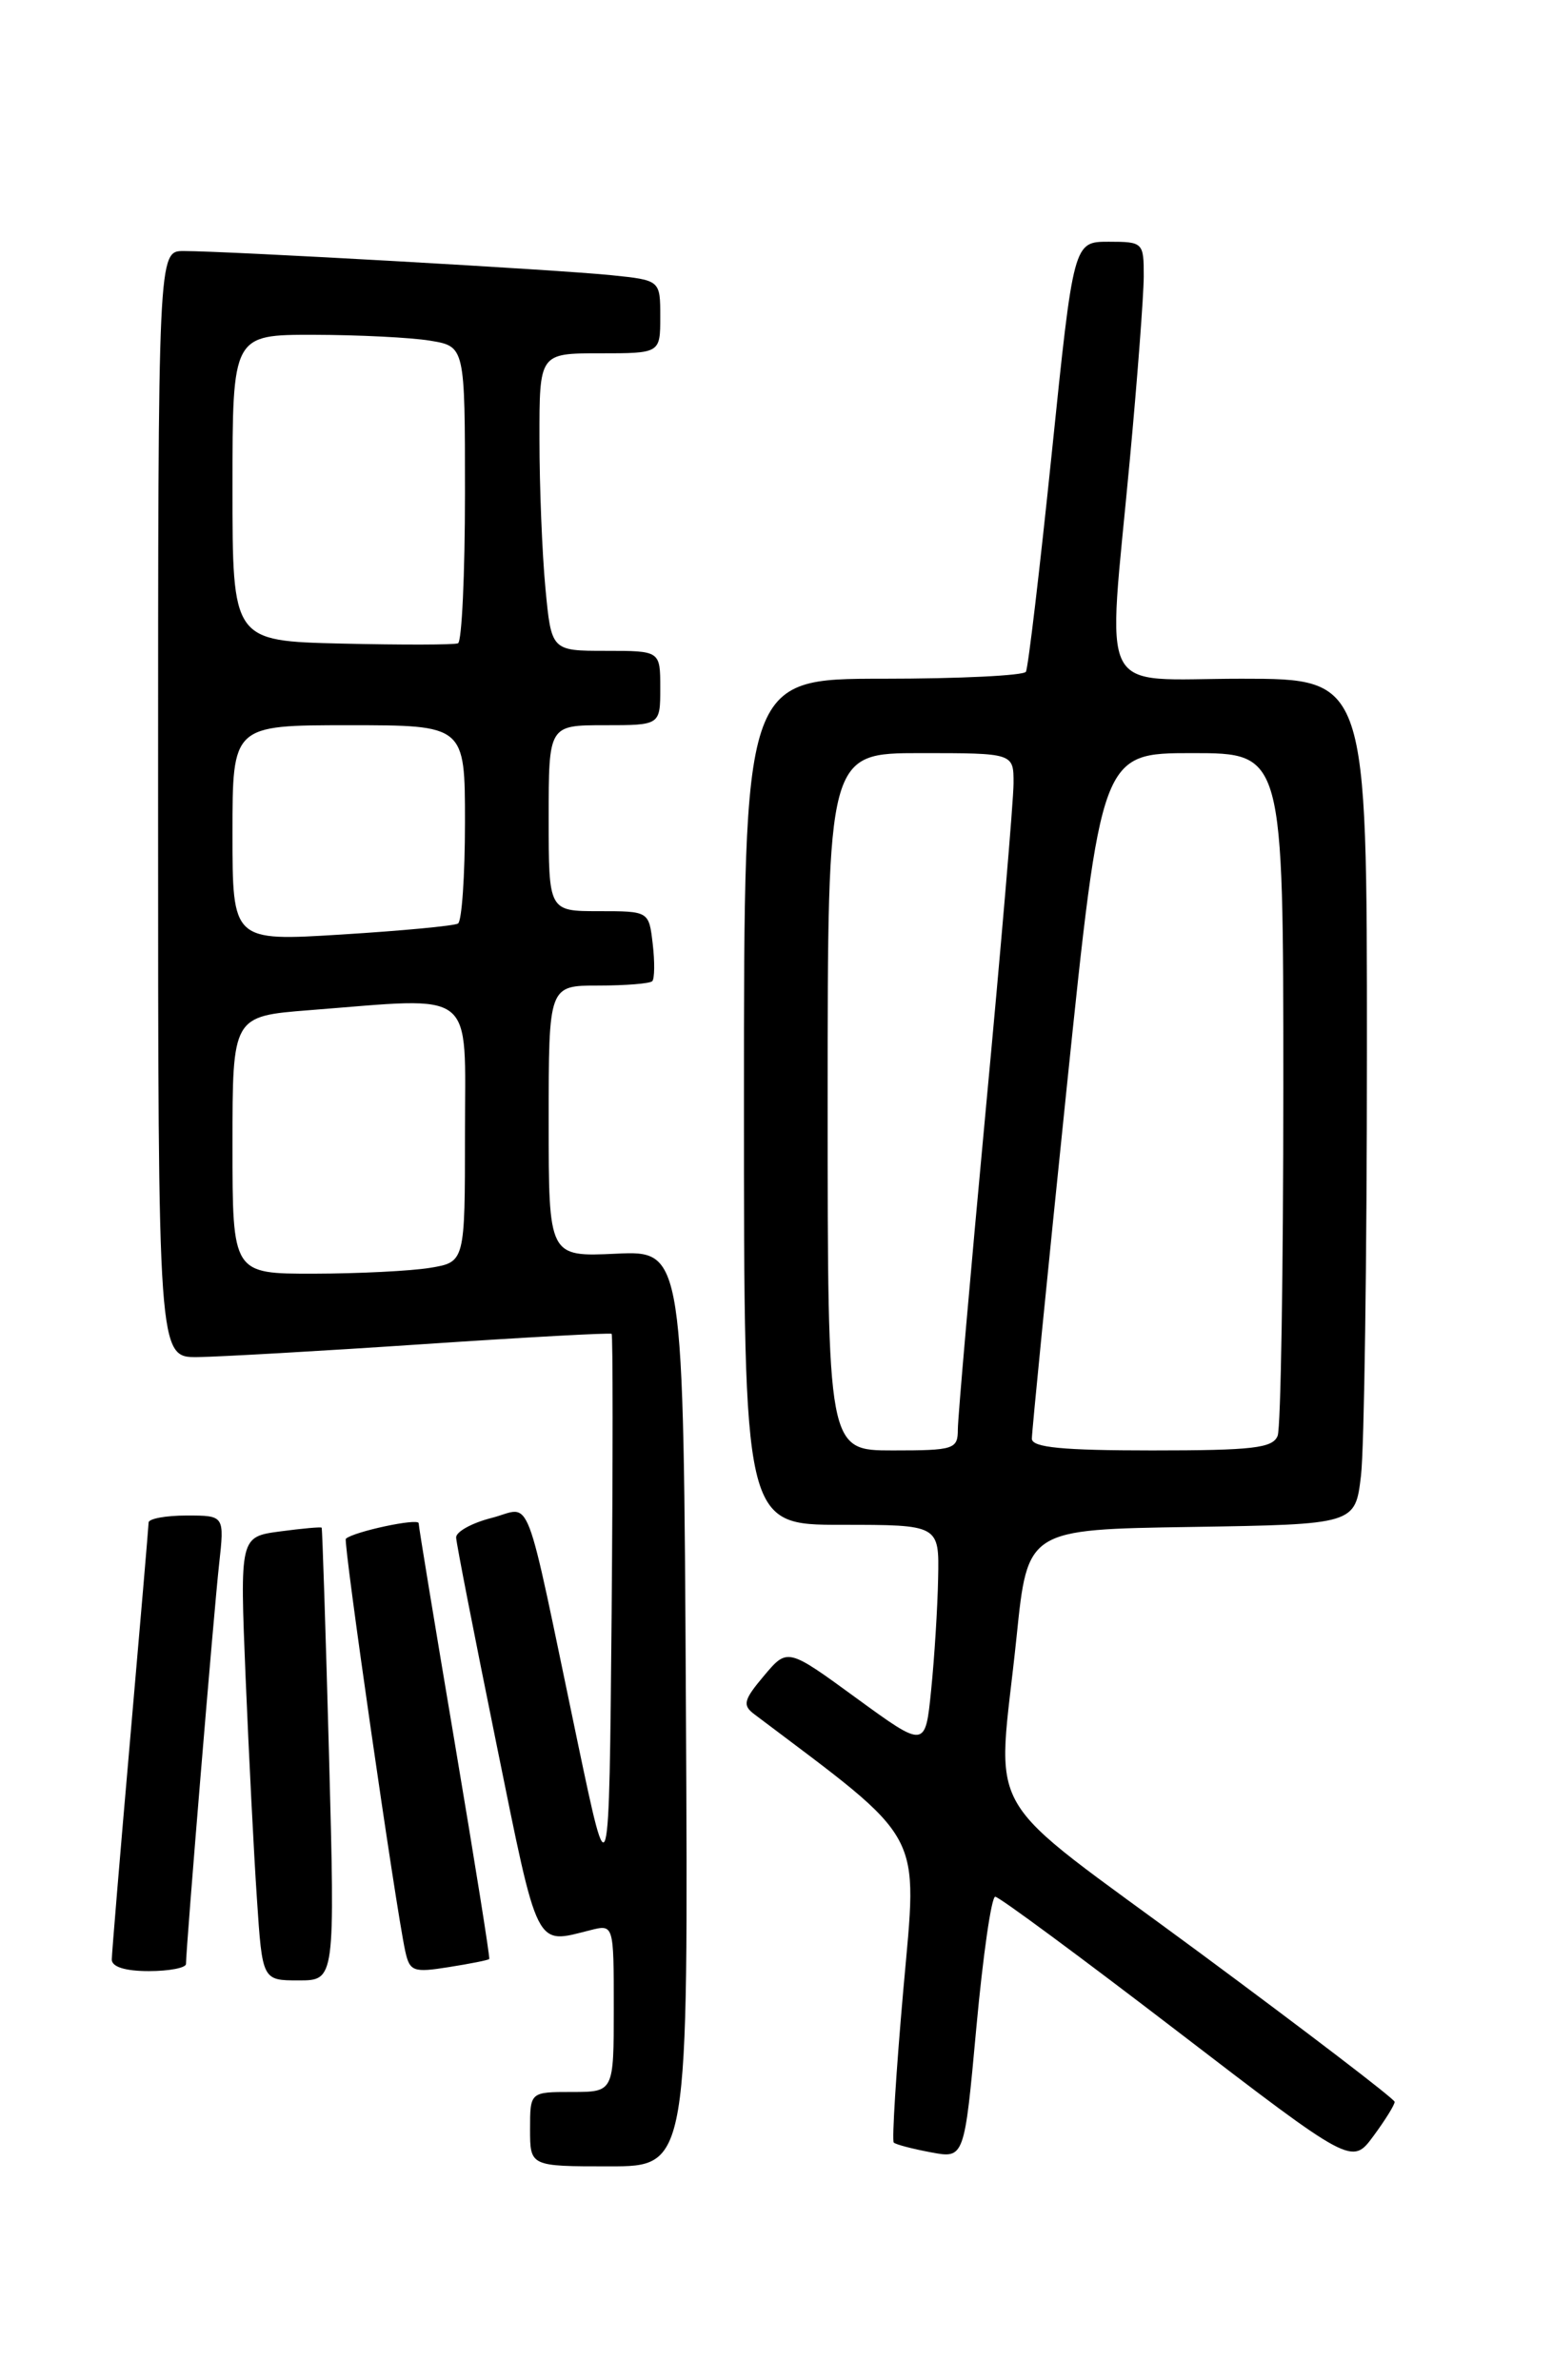 <?xml version="1.0" encoding="UTF-8" standalone="no"?>
<!DOCTYPE svg PUBLIC "-//W3C//DTD SVG 1.1//EN" "http://www.w3.org/Graphics/SVG/1.1/DTD/svg11.dtd" >
<svg xmlns="http://www.w3.org/2000/svg" xmlns:xlink="http://www.w3.org/1999/xlink" version="1.1" viewBox="0 0 167 256">
 <g >
 <path fill="currentColor"
d=" M 73.76 183.75 C 73.50 134.51 73.50 134.51 66.25 134.84 C 59.00 135.18 59.00 135.18 59.00 120.59 C 59.00 106.00 59.00 106.00 64.33 106.00 C 67.27 106.00 69.88 105.79 70.14 105.53 C 70.39 105.27 70.42 103.47 70.19 101.53 C 69.78 98.00 69.78 98.00 64.39 98.00 C 59.00 98.00 59.00 98.00 59.00 88.00 C 59.00 78.00 59.00 78.00 65.00 78.00 C 71.00 78.00 71.00 78.00 71.00 74.00 C 71.00 70.00 71.00 70.00 65.14 70.00 C 59.29 70.00 59.29 70.00 58.65 63.25 C 58.30 59.54 58.01 52.34 58.01 47.25 C 58.00 38.00 58.00 38.00 64.50 38.00 C 71.00 38.00 71.00 38.00 71.00 34.07 C 71.00 30.14 71.00 30.14 65.75 29.60 C 60.21 29.02 24.43 27.00 19.75 27.00 C 17.00 27.00 17.00 27.00 17.00 86.50 C 17.00 146.00 17.00 146.00 21.25 145.96 C 23.59 145.93 34.50 145.31 45.50 144.57 C 56.50 143.83 65.62 143.33 65.77 143.46 C 65.91 143.59 65.91 157.15 65.77 173.60 C 65.50 203.50 65.50 203.50 62.14 187.50 C 56.23 159.29 57.32 162.13 52.86 163.26 C 50.74 163.80 49.02 164.75 49.05 165.37 C 49.07 165.99 51.02 175.95 53.37 187.50 C 57.94 209.98 57.50 209.10 63.47 207.60 C 66.00 206.96 66.00 206.96 66.00 215.98 C 66.00 225.00 66.00 225.00 61.50 225.00 C 57.00 225.00 57.00 225.00 57.00 229.00 C 57.00 233.00 57.00 233.00 65.51 233.00 C 74.02 233.00 74.02 233.00 73.76 183.75 Z  M 149.97 226.06 C 149.96 225.75 140.51 218.53 128.98 210.00 C 104.92 192.21 107.24 196.21 109.32 176.00 C 110.50 164.50 110.50 164.50 128.11 164.23 C 145.73 163.95 145.73 163.95 146.35 158.73 C 146.70 155.85 146.99 135.39 146.99 113.25 C 147.00 73.00 147.00 73.00 133.50 73.00 C 117.76 73.00 119.07 75.58 121.49 49.50 C 122.31 40.70 122.98 31.81 122.99 29.75 C 123.00 26.08 122.92 26.00 119.22 26.00 C 115.44 26.00 115.44 26.00 113.10 48.75 C 111.81 61.26 110.56 71.84 110.32 72.25 C 110.08 72.66 103.16 73.00 94.94 73.00 C 80.00 73.00 80.00 73.00 80.00 118.50 C 80.00 164.00 80.00 164.00 90.50 164.00 C 101.00 164.00 101.00 164.00 100.88 169.75 C 100.82 172.91 100.48 178.32 100.13 181.77 C 99.50 188.04 99.50 188.04 92.09 182.64 C 84.68 177.23 84.68 177.23 82.15 180.24 C 79.96 182.84 79.82 183.40 81.11 184.37 C 99.64 198.35 98.68 196.56 97.14 213.98 C 96.36 222.82 95.90 230.23 96.11 230.44 C 96.32 230.65 98.12 231.12 100.10 231.49 C 103.70 232.17 103.70 232.17 104.99 218.08 C 105.70 210.34 106.61 204.00 107.02 204.00 C 107.43 204.00 116.22 210.50 126.57 218.44 C 145.38 232.87 145.38 232.87 147.69 229.74 C 148.96 228.02 149.99 226.36 149.97 226.06 Z  M 35.38 188.75 C 35.02 175.41 34.66 164.42 34.59 164.31 C 34.52 164.21 32.51 164.39 30.12 164.71 C 25.79 165.29 25.79 165.29 26.41 180.40 C 26.76 188.70 27.30 199.44 27.63 204.25 C 28.21 213.00 28.21 213.00 32.12 213.00 C 36.03 213.00 36.03 213.00 35.38 188.75 Z  M 20.00 211.23 C 20.00 209.53 23.01 173.14 23.56 168.25 C 24.14 163.00 24.14 163.00 20.07 163.00 C 17.83 163.00 15.99 163.34 15.98 163.75 C 15.97 164.16 15.08 174.62 14.00 187.00 C 12.92 199.38 12.03 210.06 12.02 210.75 C 12.01 211.54 13.46 212.00 16.00 212.00 C 18.20 212.00 20.00 211.65 20.00 211.23 Z  M 52.61 210.70 C 52.71 210.59 51.04 200.15 48.91 187.50 C 46.78 174.85 45.02 164.20 45.02 163.83 C 45.00 163.24 38.01 164.74 37.19 165.50 C 36.88 165.78 42.56 205.20 43.58 209.87 C 44.06 212.04 44.45 212.18 48.26 211.57 C 50.55 211.21 52.51 210.82 52.61 210.70 Z  M 25.00 123.15 C 25.00 109.30 25.00 109.30 33.25 108.65 C 51.41 107.24 50.00 106.13 50.00 121.87 C 50.00 135.74 50.00 135.74 46.25 136.36 C 44.19 136.70 38.56 136.98 33.75 136.99 C 25.00 137.00 25.00 137.00 25.00 123.15 Z  M 25.00 89.62 C 25.00 78.00 25.00 78.00 37.50 78.00 C 50.00 78.00 50.00 78.00 50.00 88.44 C 50.00 94.18 49.66 99.09 49.25 99.33 C 48.84 99.58 43.21 100.11 36.75 100.51 C 25.00 101.24 25.00 101.24 25.00 89.62 Z  M 36.75 69.22 C 25.00 68.94 25.00 68.94 25.00 52.47 C 25.00 36.00 25.00 36.00 33.75 36.01 C 38.56 36.02 44.19 36.30 46.25 36.64 C 50.00 37.26 50.00 37.26 50.00 53.07 C 50.00 61.77 49.66 69.02 49.25 69.19 C 48.84 69.36 43.21 69.37 36.75 69.22 Z  M 89.00 118.50 C 89.00 81.00 89.00 81.00 99.00 81.00 C 109.00 81.00 109.00 81.00 108.99 84.25 C 108.99 86.04 107.64 101.90 105.99 119.49 C 104.35 137.09 103.00 152.50 103.00 153.74 C 103.00 155.87 102.60 156.00 96.00 156.00 C 89.00 156.00 89.00 156.00 89.00 118.50 Z  M 110.96 154.75 C 110.95 154.06 112.62 137.19 114.68 117.25 C 118.43 81.00 118.43 81.00 128.21 81.00 C 138.00 81.00 138.00 81.00 138.00 116.92 C 138.00 136.67 137.73 153.55 137.39 154.42 C 136.88 155.75 134.73 156.00 123.89 156.00 C 114.26 156.00 110.99 155.68 110.96 154.75 Z "/>
</g>
</svg>